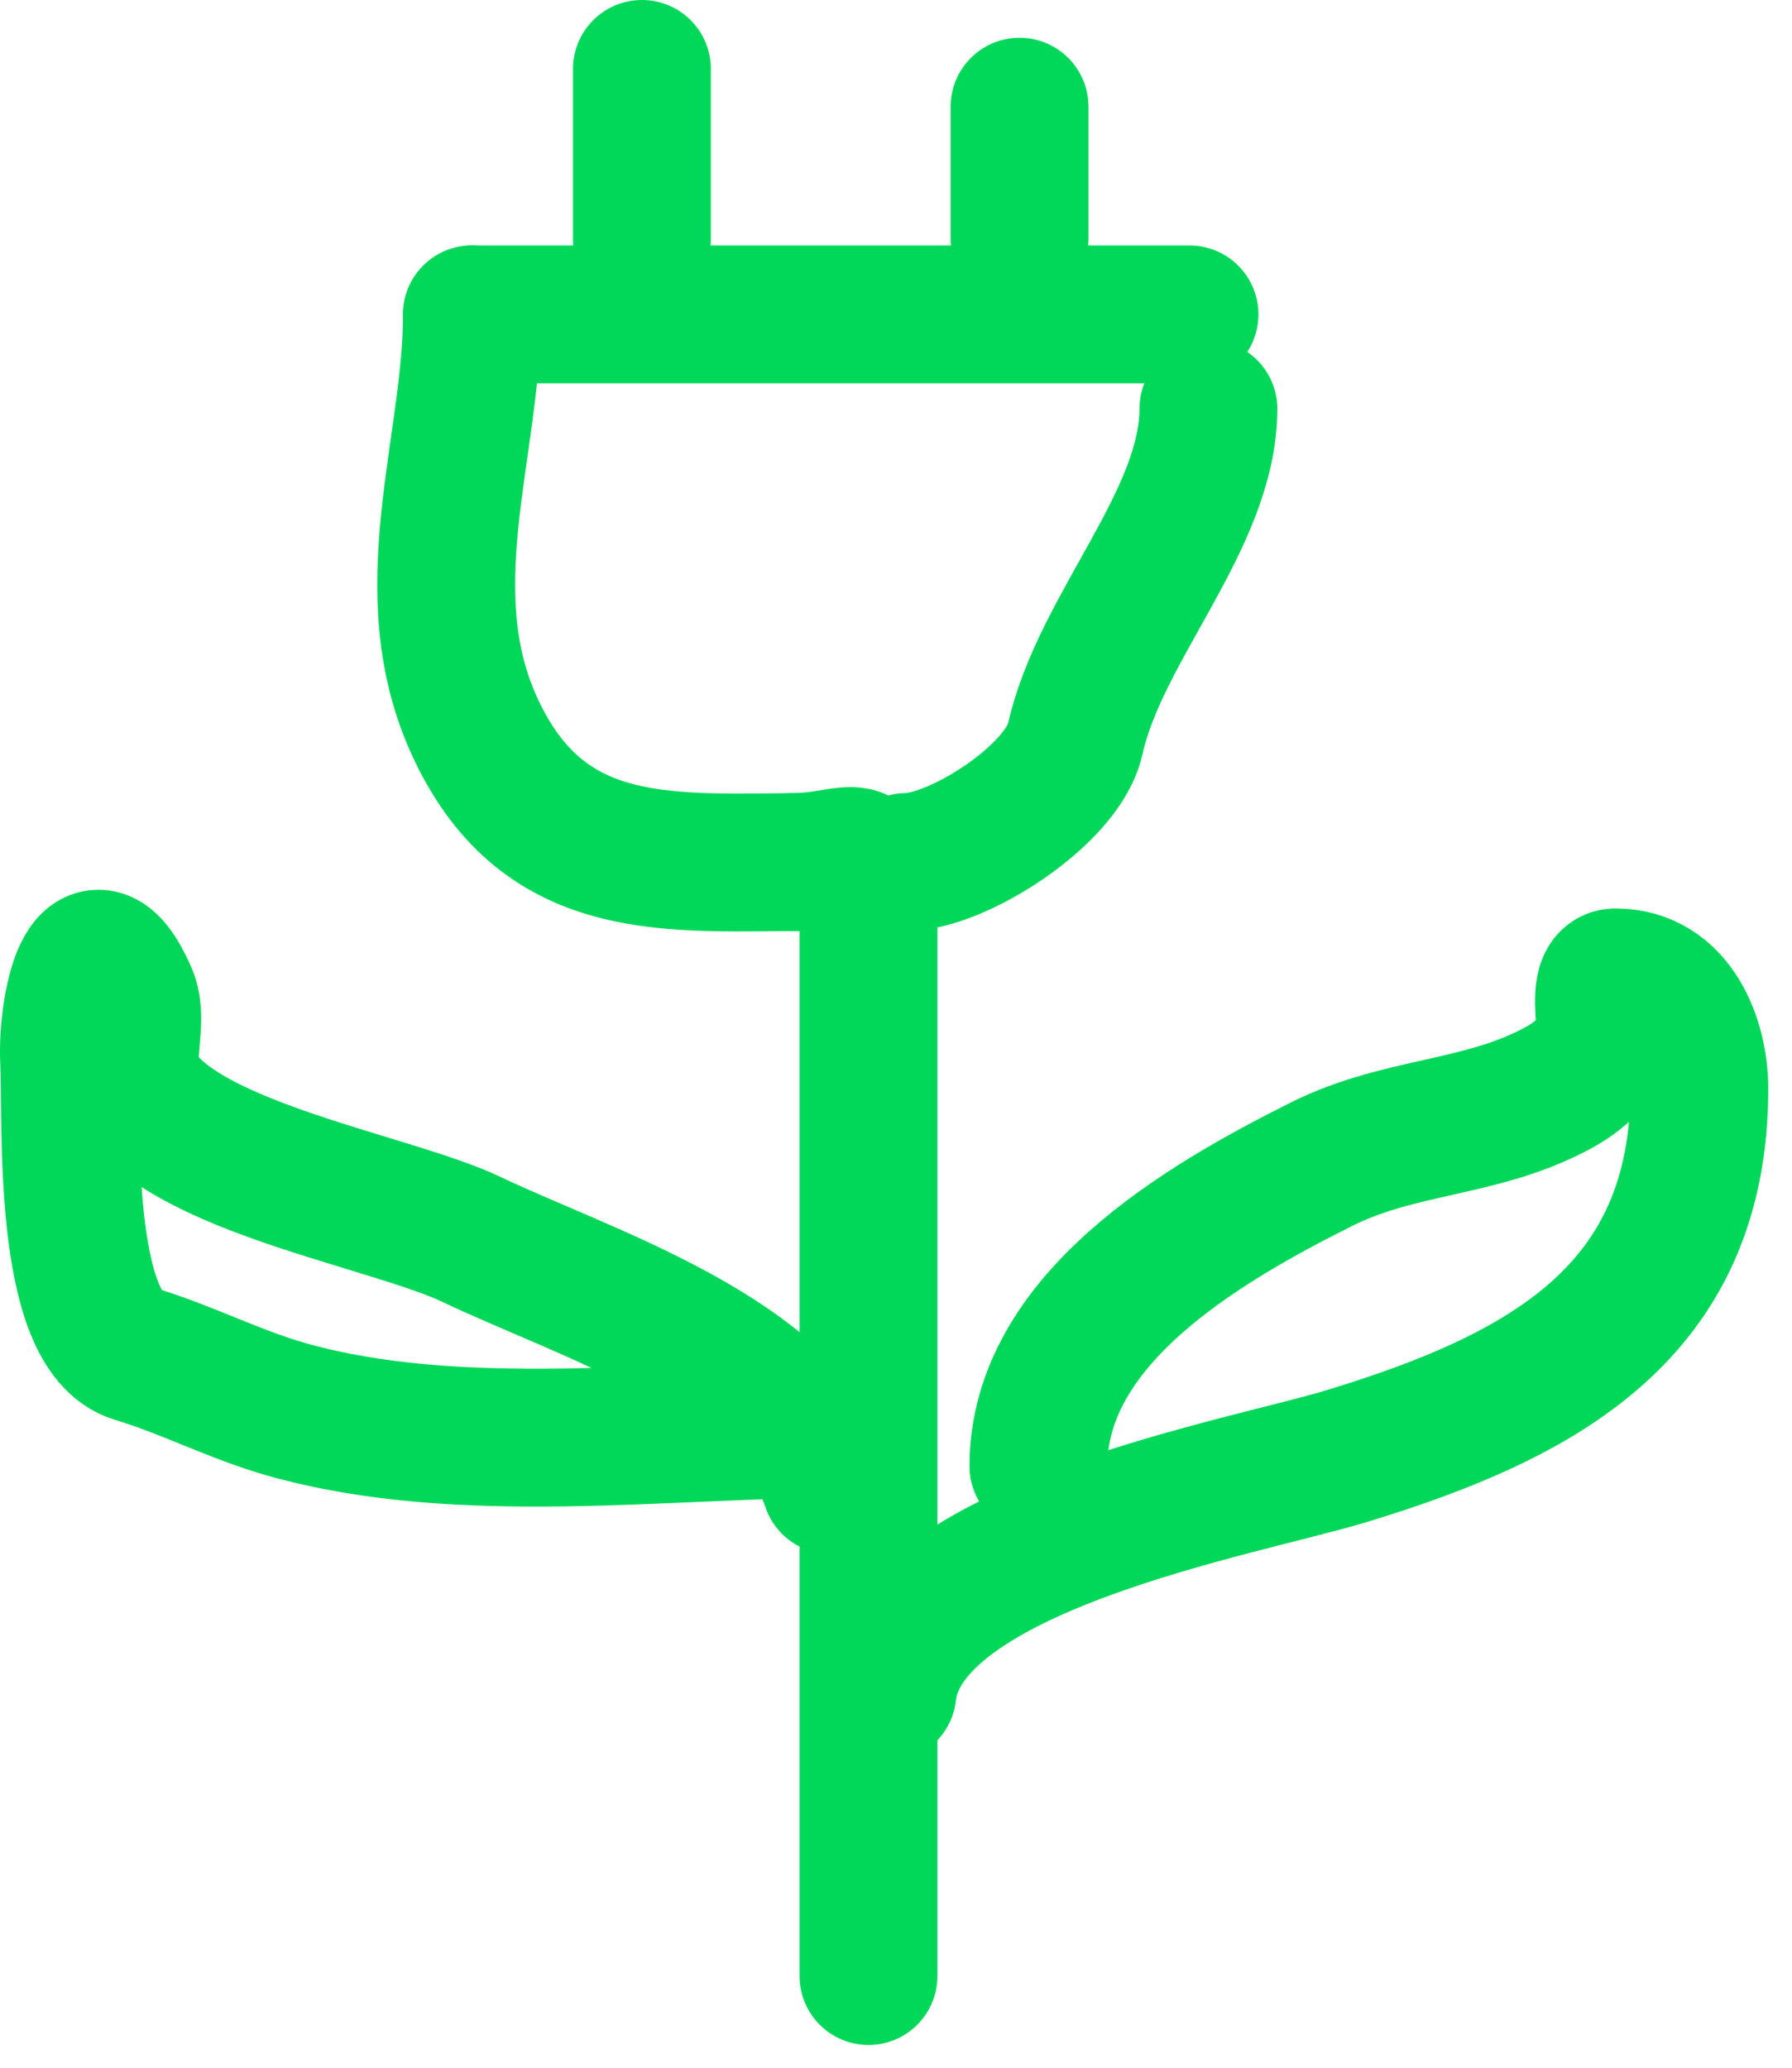 <svg width="52" height="60" viewBox="0 0 52 60" fill="none" xmlns="http://www.w3.org/2000/svg">
<path d="M25.202 57.34C25.202 49.669 25.202 41.999 25.202 34.328C25.202 31.517 25.202 28.706 25.202 25.896C25.202 24.258 24.639 25.013 23.01 25.013" stroke="#01D859" stroke-width="4" stroke-linecap="round"/>
<path d="M23.558 25.013C19.536 25.013 15.849 25.476 13.817 21.177C11.934 17.194 13.695 13.016 13.695 9.123" stroke="#01D859" stroke-width="4" stroke-linecap="round"/>
<path d="M13.695 9.123H34.517" stroke="#01D859" stroke-width="4" stroke-linecap="round"/>
<path d="M26.298 25.013C27.764 25.013 30.837 23.077 31.199 21.451C31.921 18.202 35.065 15.083 35.065 11.863" stroke="#01D859" stroke-width="4" stroke-linecap="round"/>
<path d="M18.627 2V6.931" stroke="#01D859" stroke-width="4" stroke-linecap="round"/>
<path d="M29.585 3.096V6.931" stroke="#01D859" stroke-width="4" stroke-linecap="round"/>
<path d="M25.75 49.122C26.223 44.868 36.001 43.193 39.113 42.242C44.775 40.512 49.311 38.07 49.311 31.588C49.311 30.214 48.642 28.361 46.875 28.361C46.404 28.361 46.571 29.388 46.571 29.67C46.571 30.556 45.98 31.149 45.232 31.558C43.001 32.775 40.64 32.636 38.352 33.78C34.842 35.535 30.133 38.301 30.133 42.547" stroke="#01D859" stroke-width="4" stroke-linecap="round"/>
<path d="M24.654 41.451C19.374 41.451 13.398 42.326 8.338 40.903C6.825 40.477 5.429 39.741 3.924 39.289C1.771 38.643 2.09 32.487 2.006 30.797C1.929 29.24 2.549 26.234 3.711 28.848C4.077 29.672 3.486 30.82 3.955 31.588C5.362 33.89 11.363 34.858 13.695 35.971C16.974 37.536 22.855 39.342 24.106 43.094" stroke="#01D859" stroke-width="4" stroke-linecap="round"/>
</svg>
